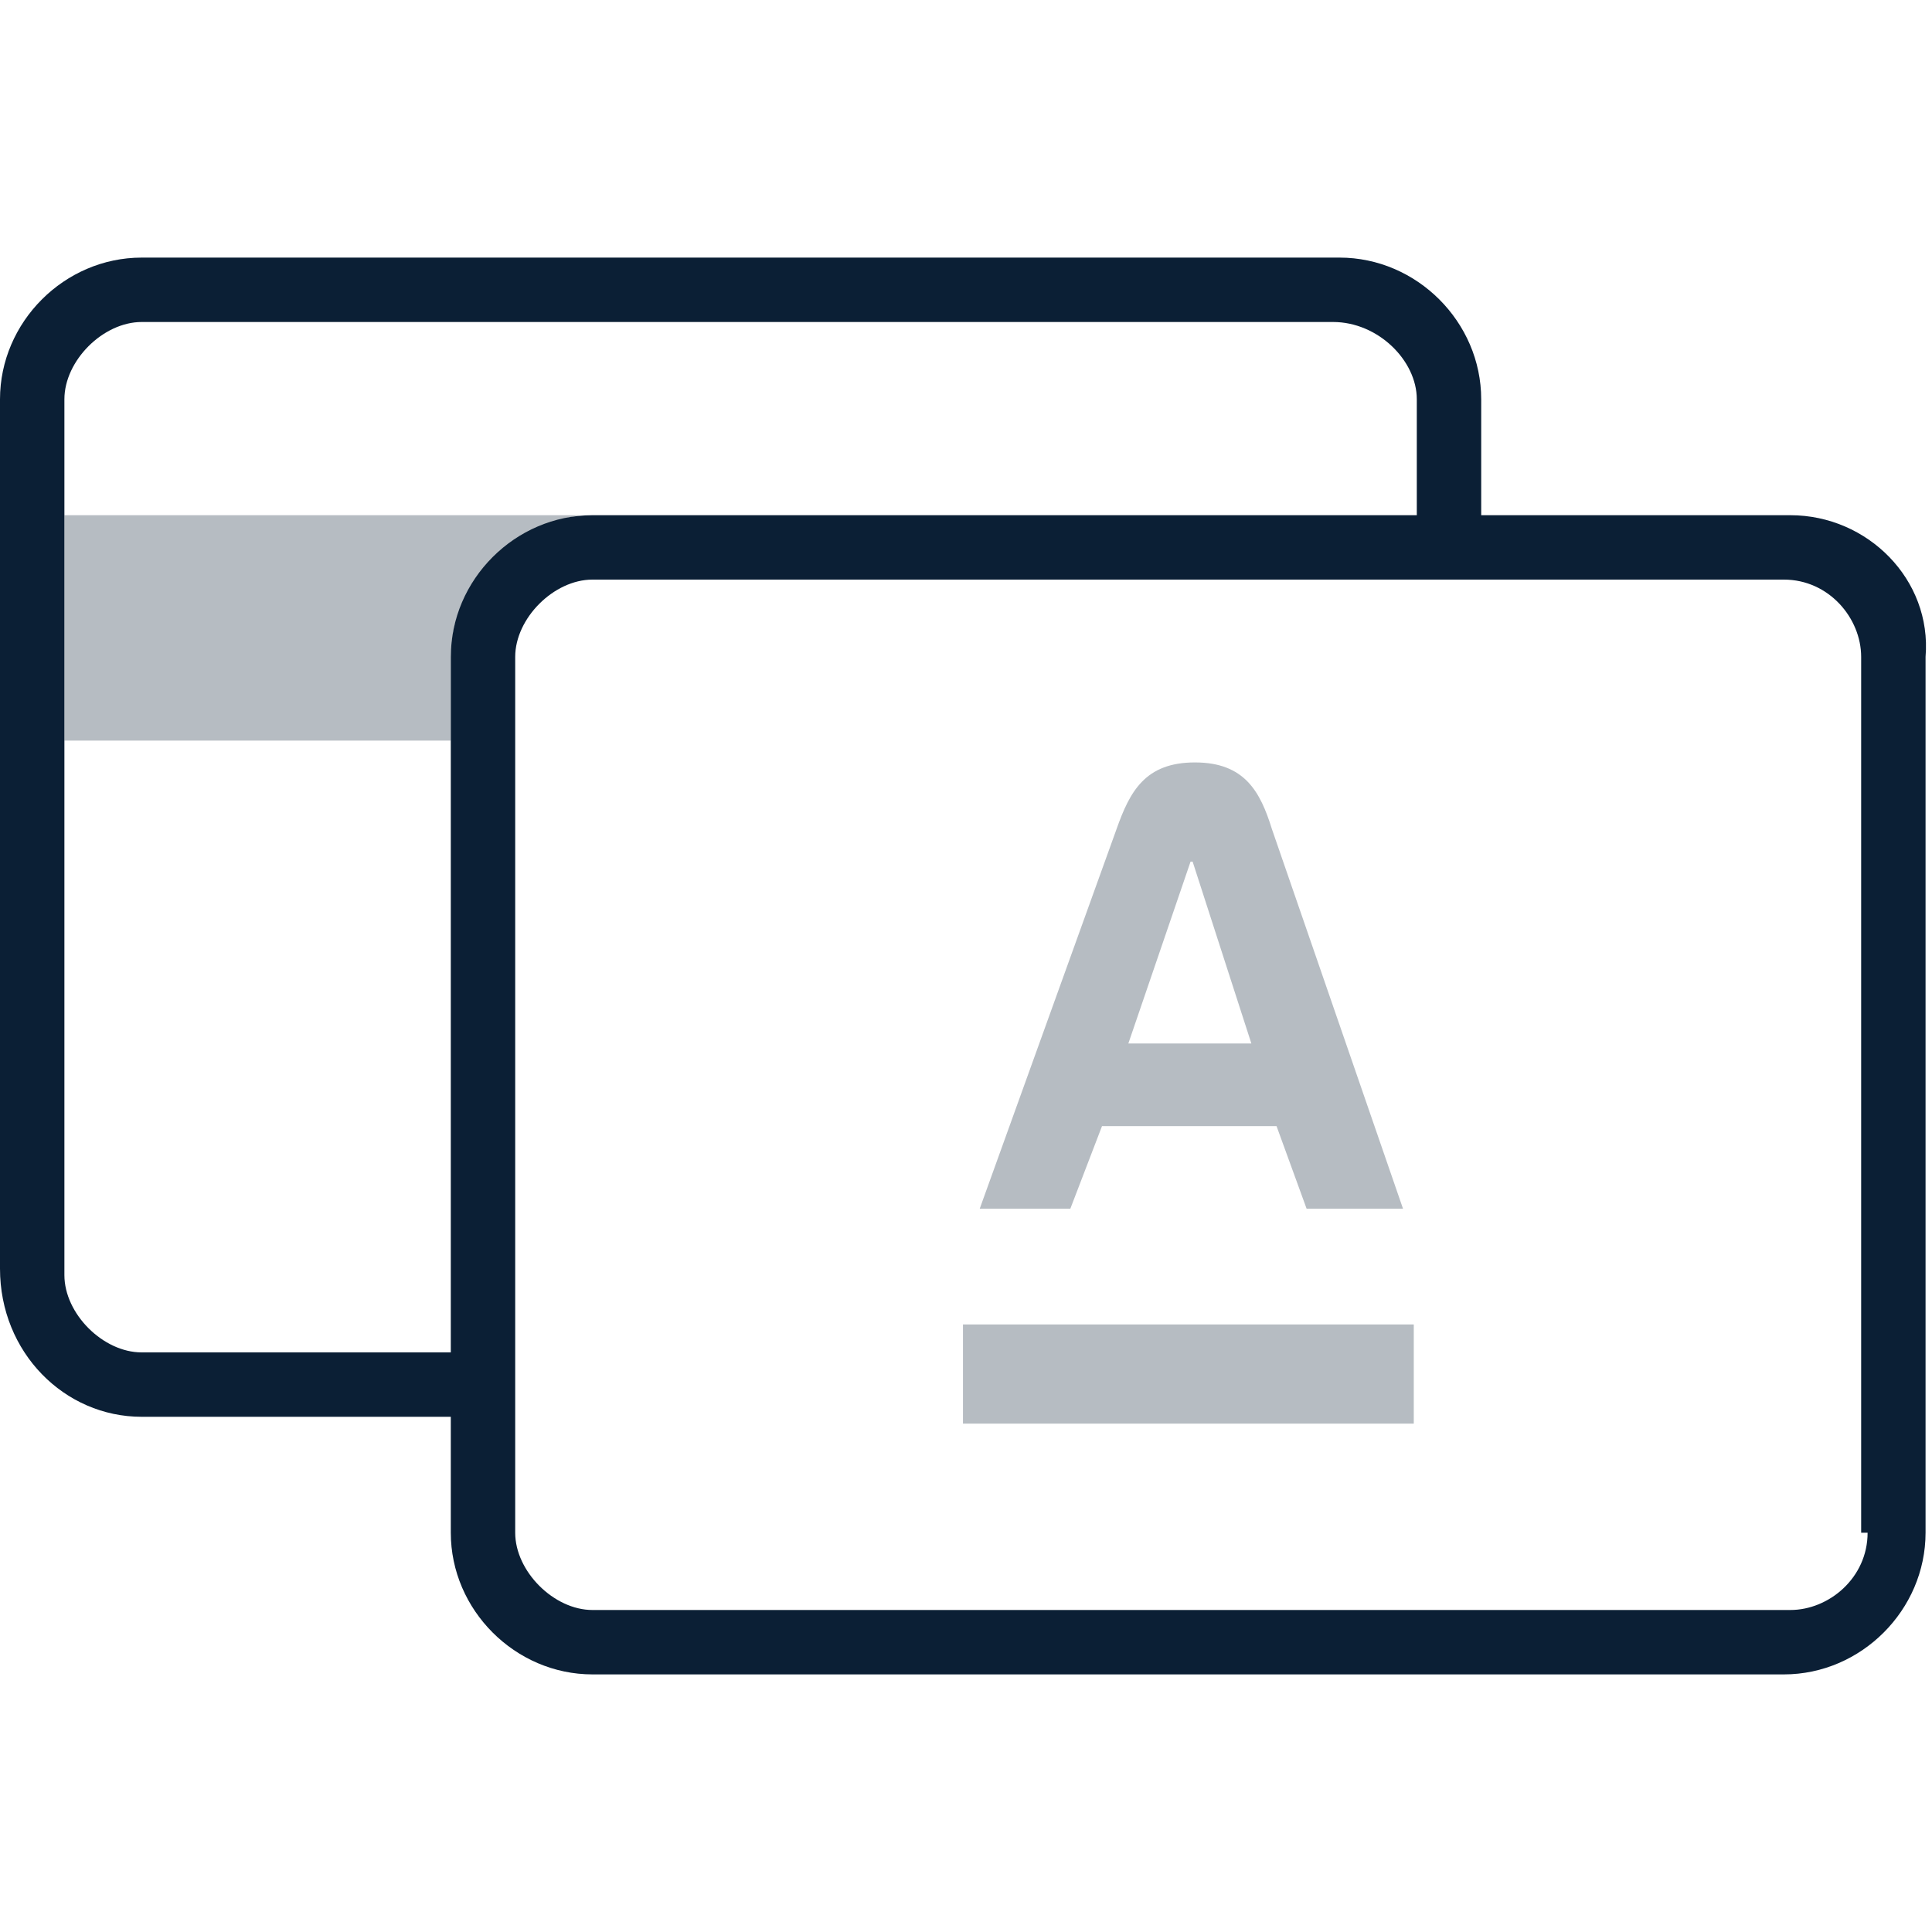 <svg width="30" height="30" viewBox="0 0 30 30" fill="none" xmlns="http://www.w3.org/2000/svg"><path fill-rule="evenodd" clip-rule="evenodd" d="M27.8 8H23V6.2C23 5 22 4 20.8 4H2.2C1 4 0 5 0 6.2V19.7C0 21 1 22 2.2 22H7V23.8C7 25 8 26 9.2 26H27.7C28.9 26 29.9 25 29.9 23.8V10.2C30 9 29 8 27.8 8ZM29 23.8C29 24.5 28.4 25 27.8 25H9.2C8.6 25 8 24.4 8 23.8V10.2C8 9.6 8.6 9 9.2 9H27.7C28.4 9 28.9 9.6 28.9 10.2V23.8H29ZM2.2 21C1.6 21 1 20.4 1 19.8V6.2C1 5.6 1.6 5 2.2 5H20.7C21.4 5 22 5.6 22 6.2V8H9.2C8 8 7 9 7 10.2V21H2.2Z" fill="#0B1F35"/><path fill-rule="evenodd" clip-rule="evenodd" d="M21.786 18.769L19.75 12.873C19.571 12.298 19.33 11.839 18.555 11.839C17.779 11.839 17.543 12.294 17.338 12.873L15.213 18.769H16.62L17.112 17.486H19.822L20.289 18.769H21.786ZM19.431 16.203H17.521L18.487 13.379H18.519L19.431 16.203Z" fill="#0B1F35" fill-opacity="0.3"/><path d="M14.953 20.566H21.953V22.106H14.953V20.566Z" fill="#0B1F35" fill-opacity="0.3"/><path fill-rule="evenodd" clip-rule="evenodd" d="M7 10.2C7 9.1 7.9 8.2 9 8H1V11.5H7V10.2Z" fill="#0B1F35" fill-opacity="0.3"/></svg>